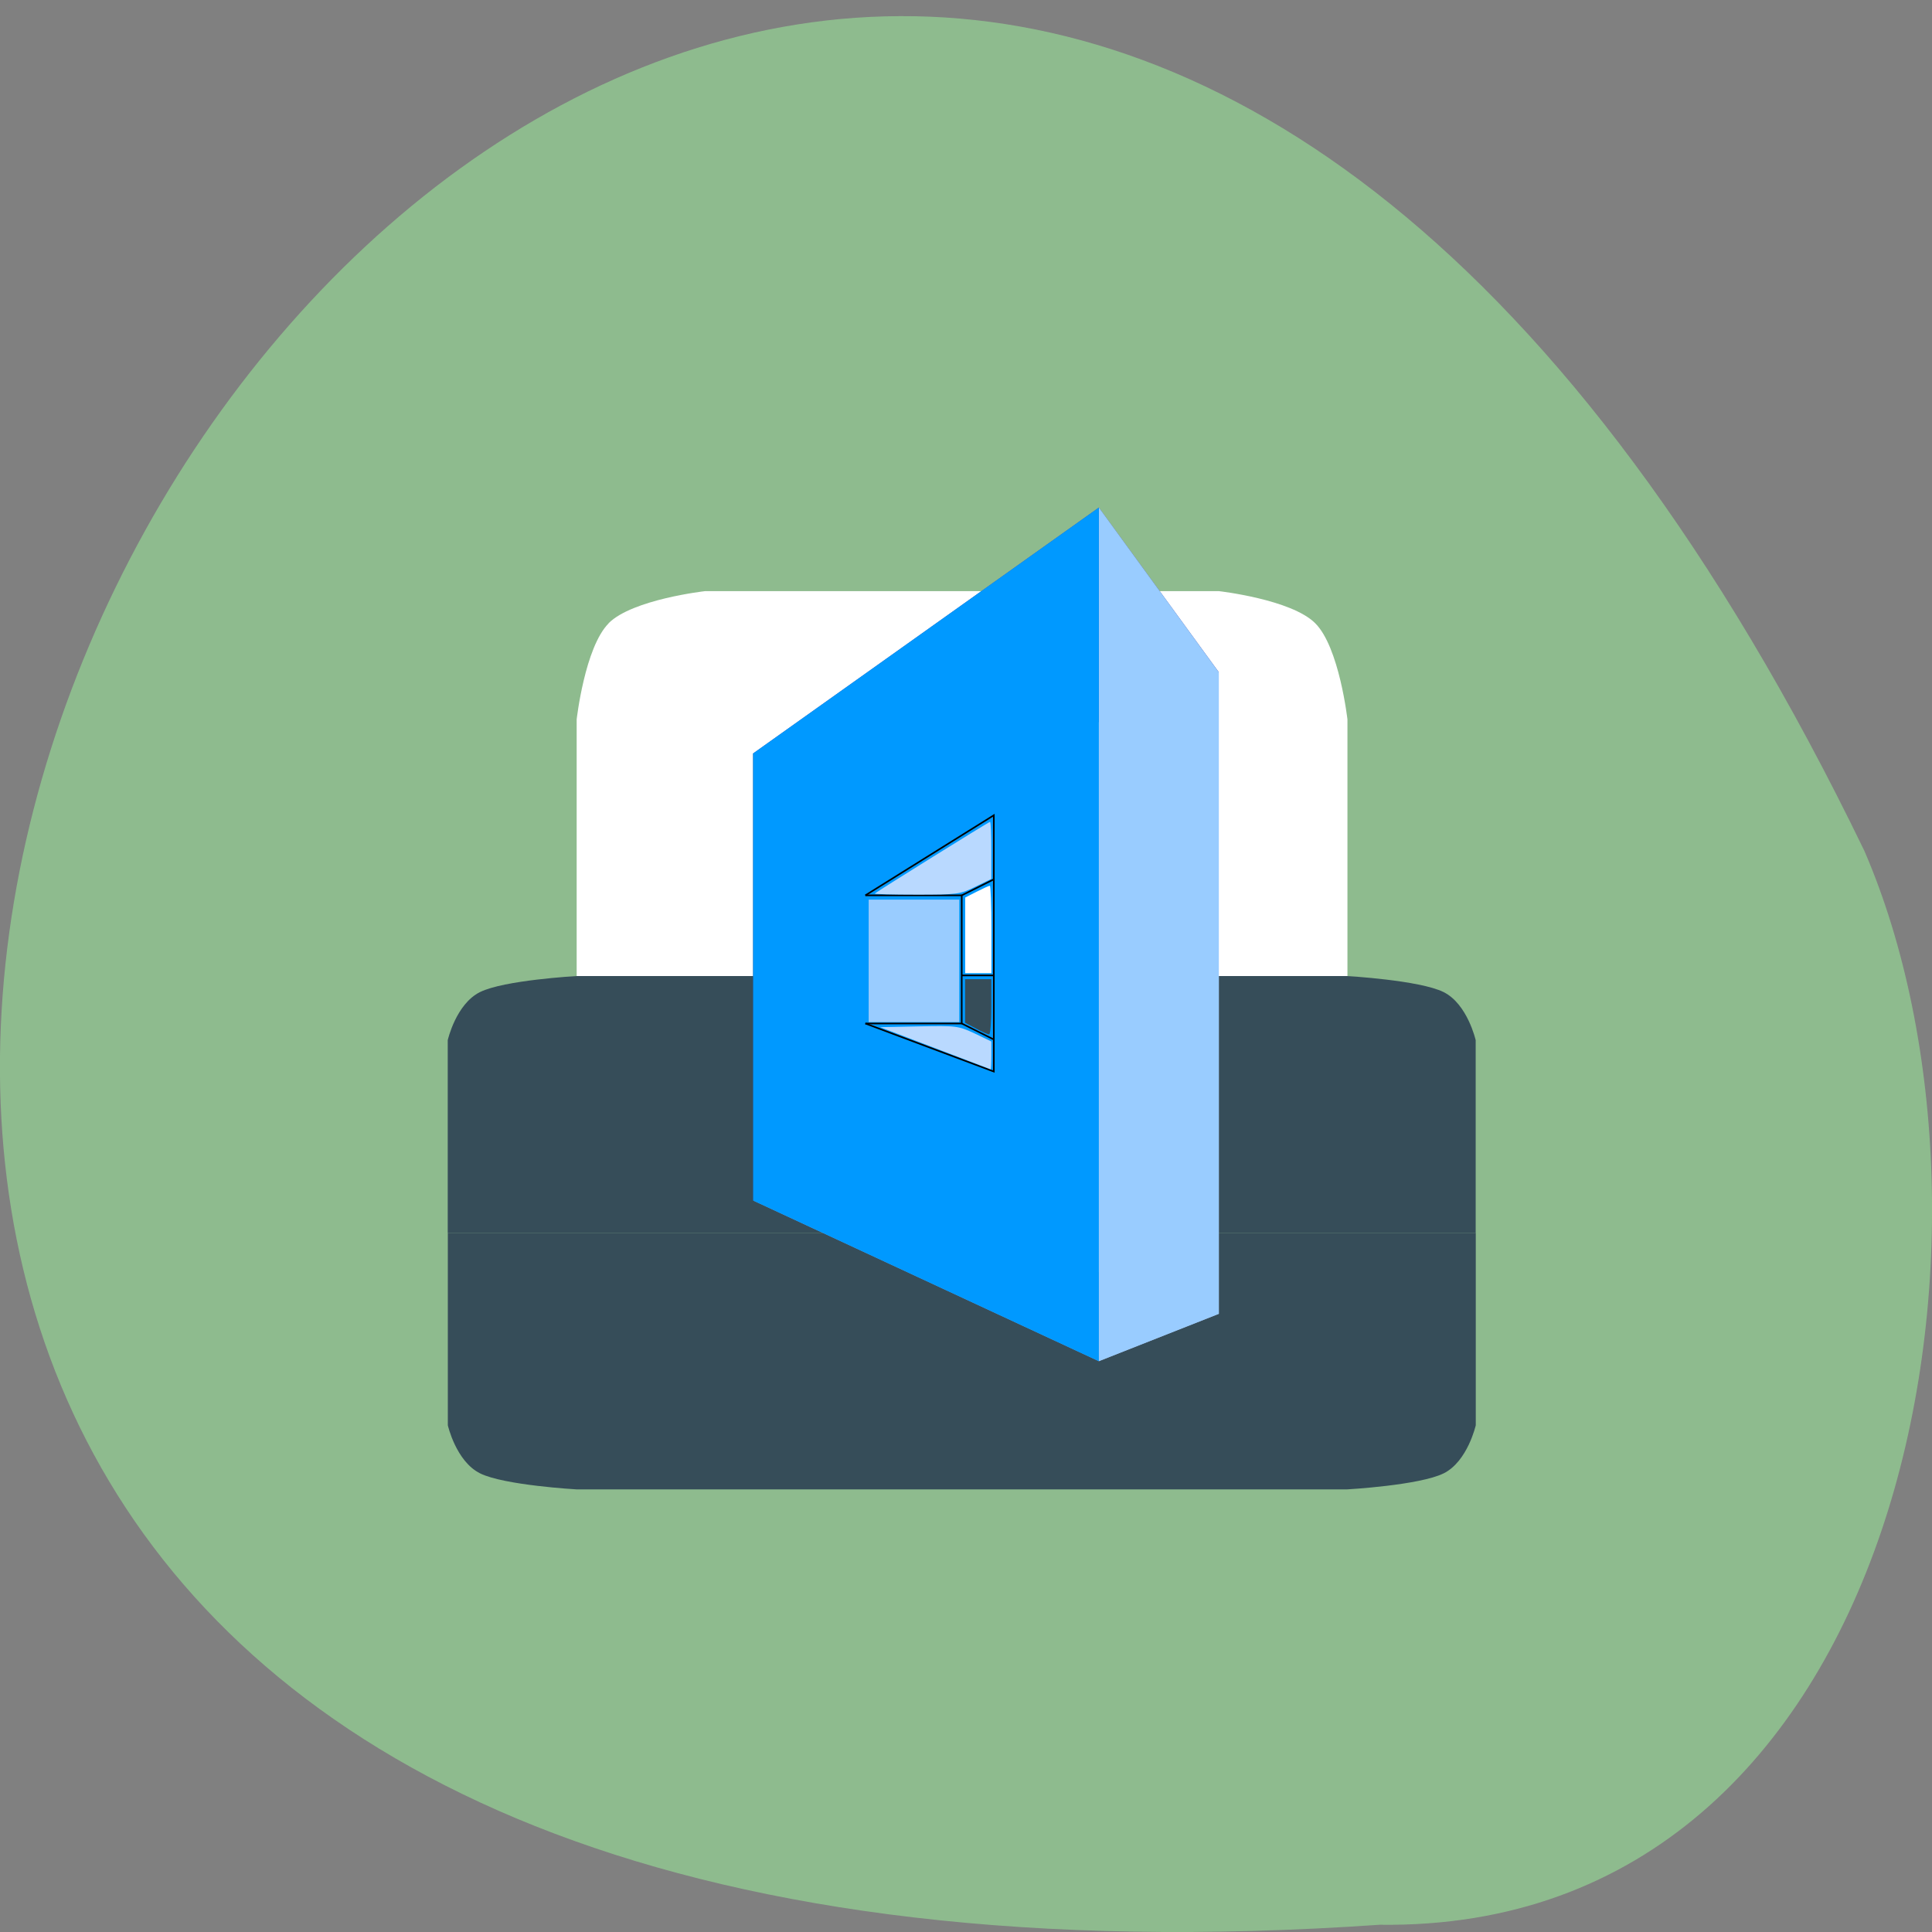 <svg xmlns="http://www.w3.org/2000/svg" viewBox="0 0 48 48"><rect x="0" y="0" width="48" height="48" fill="#808080" stroke="none"/><path d="m 34.28 47.82 c -69.03 4.766 -17.289 -87.31 12.04 -26.68 c 4.04 9.344 1.09 26.852 -12.04 26.68" fill="#8ebb8e"/><path d="m 11.926 24.648 c 0.594 -0.297 2.395 -0.398 2.395 -0.398 h 19.15 c 0 0 1.797 0.102 2.395 0.398 c 0.594 0.297 0.797 1.195 0.797 1.195 v 4.785 h -25.539 v -4.785 c 0 0 0.203 -0.898 0.801 -1.195" fill="#364d59"/><path d="m 15.12 15.484 c 0.594 -0.594 2.395 -0.797 2.395 -0.797 h 12.77 c 0 0 1.797 0.203 2.391 0.797 c 0.598 0.594 0.801 2.391 0.801 2.391 v 6.375 h -19.15 v -6.375 c 0 0 0.203 -1.797 0.797 -2.391" fill="#fff"/><path d="m 35.867 36.605 c -0.598 0.297 -2.395 0.398 -2.395 0.398 h -19.15 c 0 0 -1.801 -0.102 -2.395 -0.398 c -0.598 -0.297 -0.801 -1.195 -0.801 -1.195 v -4.781 h 25.539 v 4.781 c 0 0 -0.203 0.898 -0.797 1.195" fill="#364d59"/><g fill-rule="evenodd"><path d="m 18.711 29.824 l 8.59 3.992 l 2.98 -1.176 l -8.535 -2.926" fill="#afafde"/><path d="m 18.711 18.719 v 11.11 l 3.035 -0.109 v -9.469" fill="#353563"/><path d="m 21.746 20.246 l 8.535 -3.547 v 15.941 l -8.535 -2.926" fill="#e8e8ff"/><path d="m 18.711 18.719 l 8.59 -6.109 l 2.98 4.09 l -8.535 3.547" fill="#4c4c9e"/><path d="m 27.301 12.609 v 21.21 l 2.98 -1.176 v -15.941" fill="#9cf"/><path d="m 18.711 18.719 l 8.59 -6.109 v 21.21 l -8.59 -3.992" fill="#09f"/></g><g fill="none" stroke="#000" stroke-width="0.1" transform="matrix(0.399 0 0 0.398 11.127 11.5)"><path d="m 25.997 26.997 l 7.998 -4.999 v 15.998 l -7.998 -3"/><path d="m 25.997 26.997 h 6 v 7.999 h -6"/><path d="m 31.998 26.997 l 1.997 -1"/><path d="m 31.998 34.996 l 1.997 1"/></g><path d="m 21.582 23.871 v -1.52 h 2.25 v 3.043 h -2.25" fill="#9cf"/><path d="m 31.998 31.996 h 1.997" transform="matrix(0.399 0 0 0.398 11.127 11.5)" fill="none" stroke="#000" stroke-width="0.1"/><path d="m 24.25 25.555 l -0.273 -0.145 v -1.082 h 0.652 v 0.688 c 0 0.379 -0.023 0.688 -0.055 0.684 c -0.027 0 -0.176 -0.066 -0.324 -0.145" fill="#364d59"/><path d="m 23.98 23.24 v -0.941 l 0.285 -0.145 c 0.16 -0.082 0.305 -0.148 0.328 -0.148 c 0.02 0 0.039 0.488 0.039 1.086 v 1.086 h -0.652" fill="#fff"/><g fill="#b9d9ff"><path d="m 21.734 22.2 c 0.059 -0.055 2.832 -1.781 2.863 -1.781 c 0.02 0 0.031 0.32 0.031 0.707 v 0.711 l -0.398 0.195 c -0.379 0.188 -0.453 0.195 -1.461 0.195 c -0.586 0 -1.051 -0.012 -1.035 -0.027"/><path d="m 23.23 26.04 l -1.363 -0.52 l 0.965 -0.02 c 0.922 -0.02 0.98 -0.012 1.383 0.176 l 0.414 0.199 v 0.348 c 0 0.191 -0.008 0.348 -0.016 0.344 c -0.012 -0.004 -0.633 -0.242 -1.383 -0.527"/></g></svg>